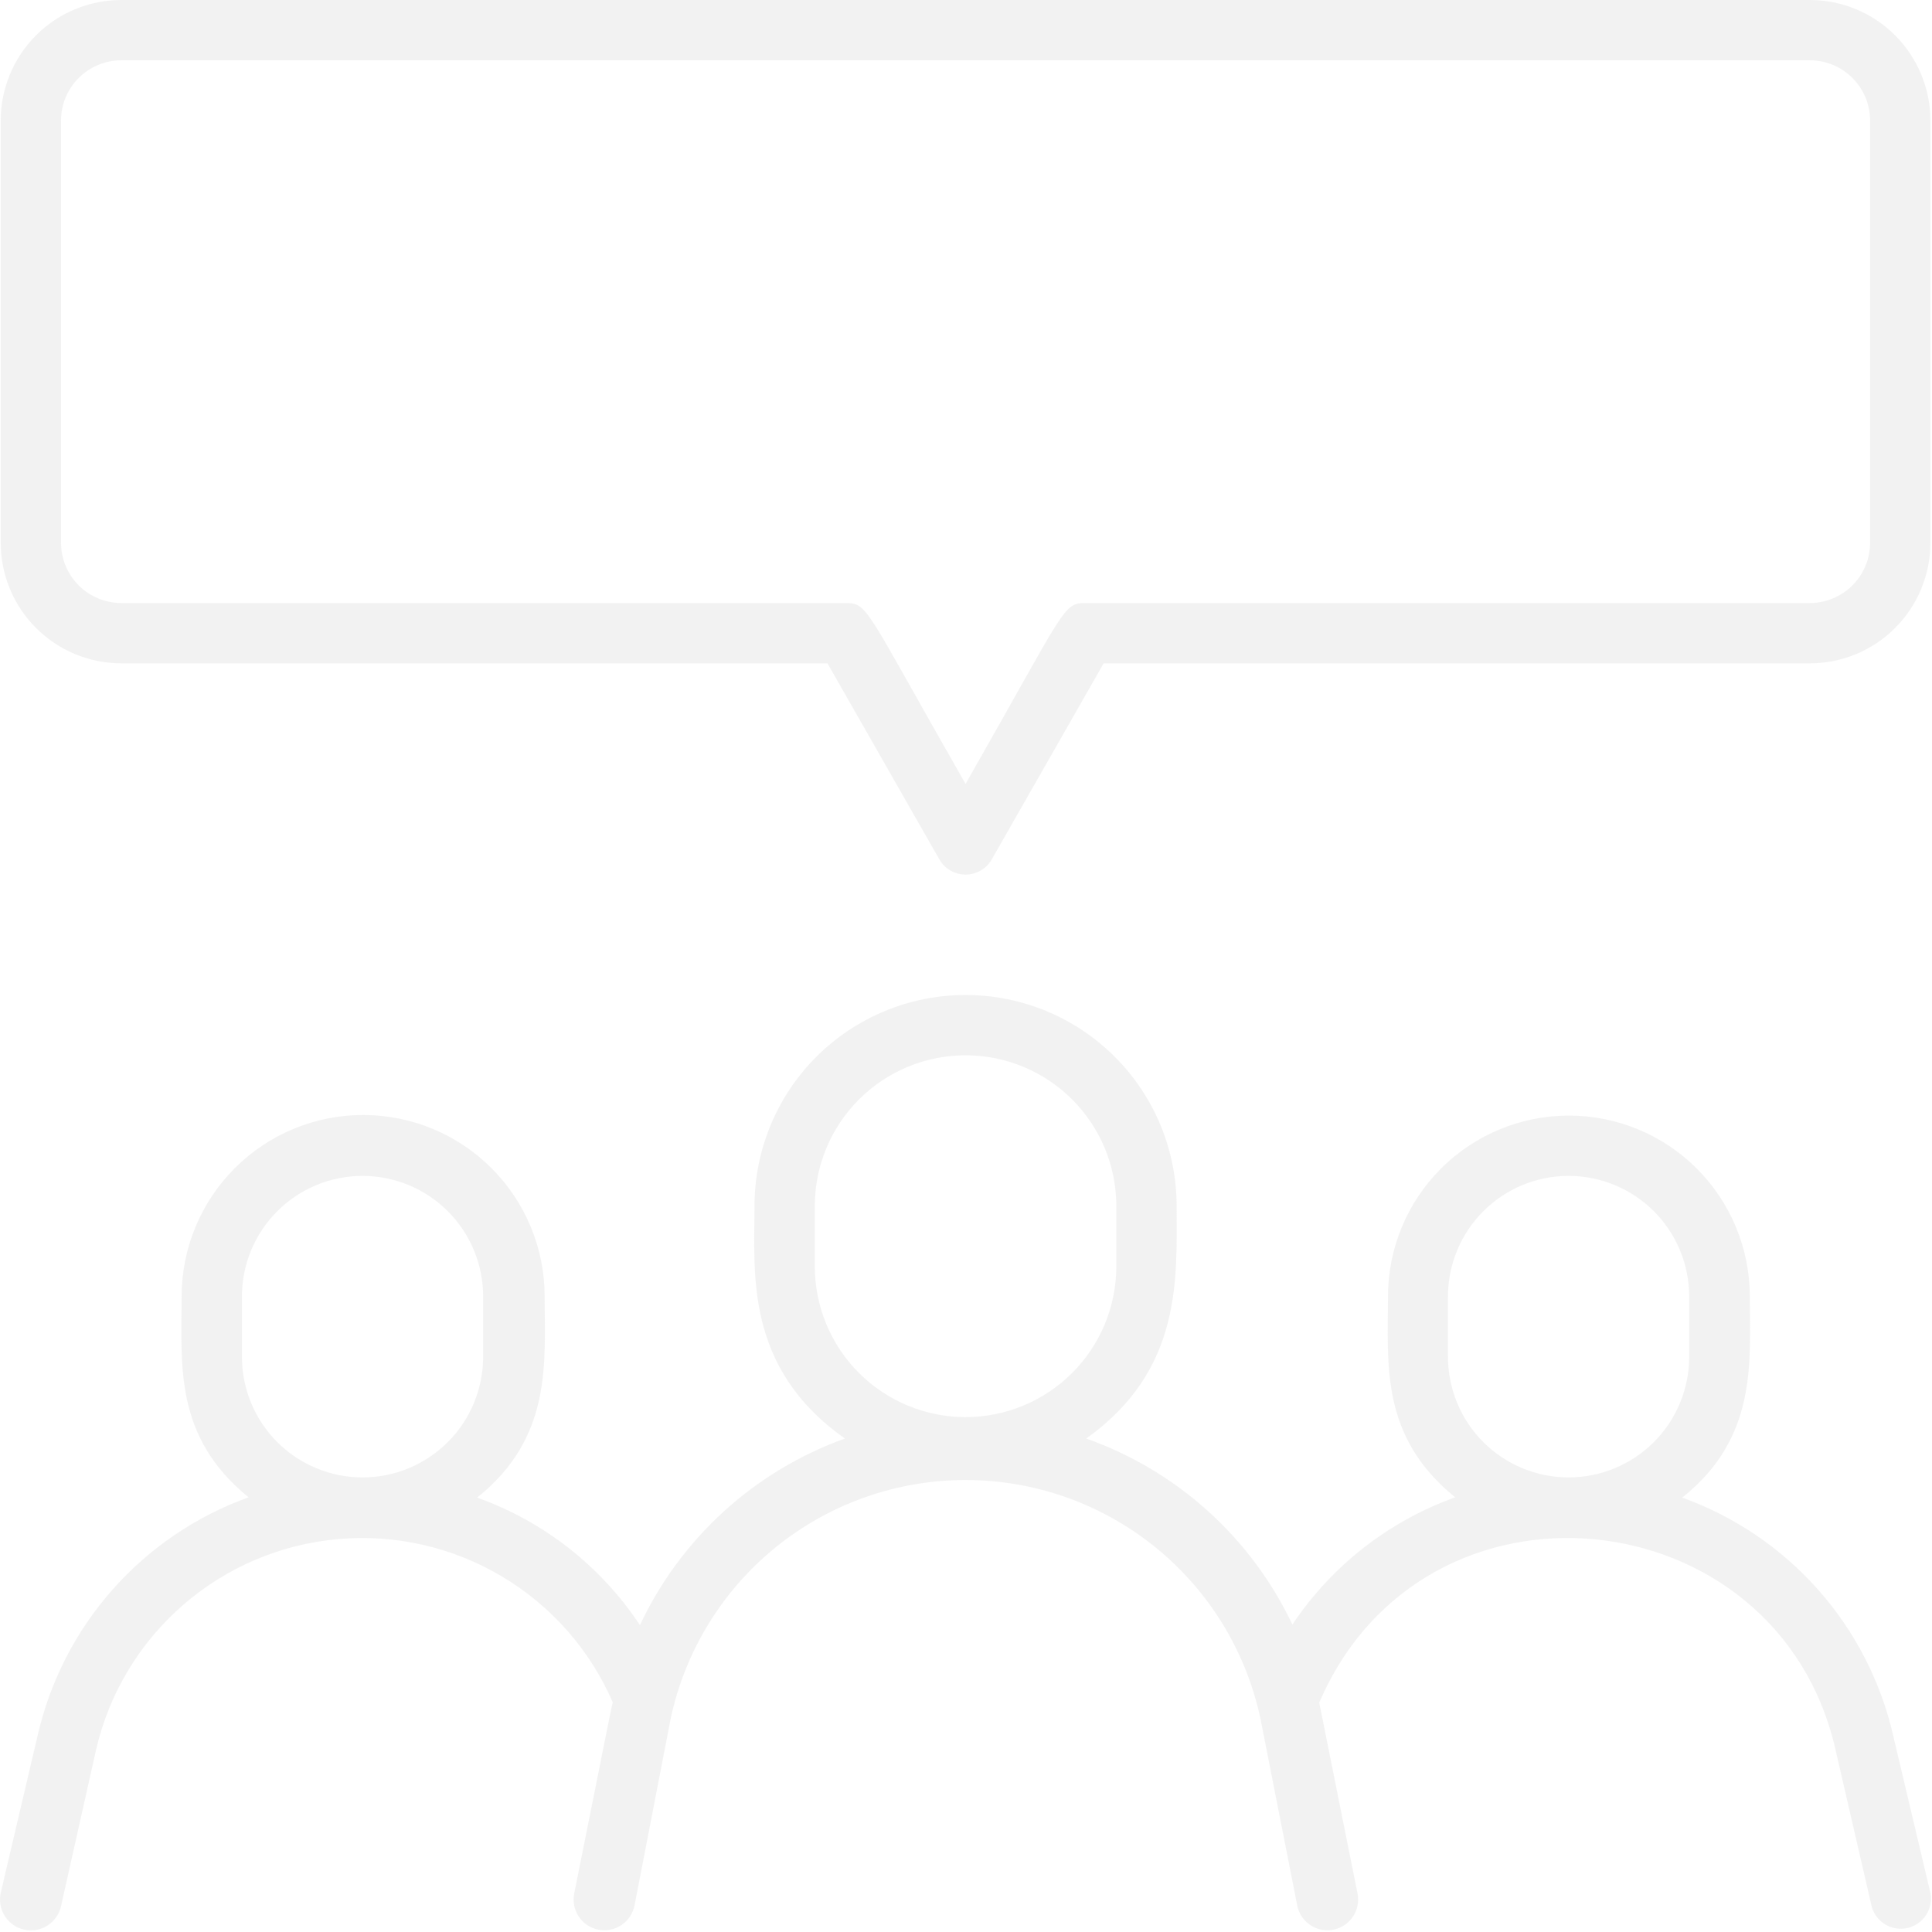 <svg width="119" height="119" viewBox="0 0 119 119" fill="none" xmlns="http://www.w3.org/2000/svg">
<path d="M116.617 106.934C115.857 103.592 114.268 100.494 111.996 97.927C109.724 95.36 106.843 93.406 103.617 92.244C108.279 88.53 107.777 83.887 107.777 79.857C107.777 76.902 106.603 74.068 104.514 71.978C102.424 69.888 99.59 68.714 96.634 68.714C93.679 68.714 90.845 69.888 88.755 71.978C86.665 74.068 85.492 76.902 85.492 79.857C85.492 84.017 84.99 88.474 89.633 92.226C85.536 93.695 82.021 96.443 79.604 100.063C78.346 97.41 76.576 95.033 74.396 93.066C72.216 91.1 69.669 89.583 66.902 88.604C72.863 84.37 72.473 78.687 72.473 74.286C72.473 70.838 71.103 67.531 68.665 65.093C66.227 62.655 62.921 61.286 59.473 61.286C56.025 61.286 52.719 62.655 50.281 65.093C47.843 67.531 46.473 70.838 46.473 74.286C46.473 78.409 45.842 84.24 52.044 88.604C49.287 89.596 46.752 91.122 44.585 93.094C42.418 95.067 40.662 97.448 39.416 100.1C37.011 96.466 33.492 93.709 29.387 92.244C34.049 88.53 33.547 83.887 33.547 79.857C33.547 76.892 32.369 74.048 30.273 71.952C28.176 69.855 25.332 68.677 22.367 68.677C19.402 68.677 16.558 69.855 14.462 71.952C12.365 74.048 11.187 76.892 11.187 79.857C11.187 84.091 10.704 88.474 15.31 92.226C12.082 93.389 9.2 95.346 6.928 97.916C4.656 100.487 3.068 103.588 2.31 106.934L0.044 116.591C-0.064 117.084 0.028 117.599 0.299 118.024C0.571 118.449 1 118.749 1.493 118.857C1.986 118.965 2.501 118.874 2.926 118.602C3.351 118.33 3.65 117.901 3.759 117.409L5.932 107.714C6.739 104.272 8.611 101.172 11.281 98.853C13.951 96.535 17.284 95.117 20.806 94.801C24.327 94.484 27.859 95.285 30.9 97.09C33.941 98.894 36.336 101.611 37.744 104.854C37.614 105.43 38.134 102.793 35.367 116.629C35.269 117.121 35.37 117.633 35.649 118.051C35.927 118.468 36.36 118.759 36.853 118.857C37.346 118.956 37.857 118.854 38.275 118.576C38.693 118.297 38.983 117.864 39.082 117.371L41.31 105.857C42.197 101.698 44.485 97.969 47.791 95.294C51.097 92.619 55.22 91.16 59.473 91.16C63.726 91.16 67.849 92.619 71.155 95.294C74.461 97.969 76.749 101.698 77.636 105.857L79.902 117.371C80 117.864 80.29 118.297 80.708 118.576C81.126 118.854 81.638 118.956 82.13 118.857C82.623 118.759 83.056 118.468 83.335 118.051C83.613 117.633 83.714 117.121 83.616 116.629C80.793 102.533 81.35 105.356 81.257 104.873C87.72 89.83 109.486 92.133 113.052 107.751L115.28 117.409C115.401 117.876 115.699 118.277 116.111 118.529C116.523 118.78 117.016 118.861 117.487 118.755C117.958 118.649 118.368 118.364 118.632 117.96C118.896 117.556 118.993 117.065 118.902 116.591L116.617 106.934ZM14.902 83.571V79.857C14.902 77.887 15.684 75.998 17.077 74.604C18.471 73.211 20.36 72.429 22.33 72.429C24.3 72.429 26.19 73.211 27.583 74.604C28.976 75.998 29.759 77.887 29.759 79.857V83.571C29.759 85.542 28.976 87.431 27.583 88.824C26.19 90.217 24.3 91 22.33 91C20.36 91 18.471 90.217 17.077 88.824C15.684 87.431 14.902 85.542 14.902 83.571ZM50.187 78V74.286C50.187 71.823 51.166 69.461 52.907 67.72C54.648 65.978 57.01 65 59.473 65C61.936 65 64.298 65.978 66.039 67.72C67.78 69.461 68.759 71.823 68.759 74.286V78C68.759 80.463 67.78 82.825 66.039 84.566C64.298 86.307 61.936 87.286 59.473 87.286C57.01 87.286 54.648 86.307 52.907 84.566C51.166 82.825 50.187 80.463 50.187 78ZM89.187 83.571V79.857C89.187 77.887 89.97 75.998 91.363 74.604C92.756 73.211 94.646 72.429 96.616 72.429C98.586 72.429 100.476 73.211 101.869 74.604C103.262 75.998 104.044 77.887 104.044 79.857V83.571C104.044 85.542 103.262 87.431 101.869 88.824C100.476 90.217 98.586 91 96.616 91C94.646 91 92.756 90.217 91.363 88.824C89.97 87.431 89.187 85.542 89.187 83.571Z" fill="#E6E6E6" fill-opacity="0.5"/>
<path d="M111.473 0H7.473C5.503 0 3.613 0.783 2.22 2.176C0.827 3.569 0.044 5.458 0.044 7.429L0.044 33.429C0.044 35.399 0.827 37.288 2.22 38.681C3.613 40.075 5.503 40.857 7.473 40.857H50.967L57.857 52.929C58.019 53.214 58.254 53.452 58.538 53.617C58.822 53.783 59.145 53.87 59.473 53.87C59.801 53.87 60.124 53.783 60.408 53.617C60.692 53.452 60.927 53.214 61.089 52.929L67.979 40.857H111.473C113.443 40.857 115.333 40.075 116.726 38.681C118.119 37.288 118.902 35.399 118.902 33.429V7.429C118.902 5.458 118.119 3.569 116.726 2.176C115.333 0.783 113.443 0 111.473 0ZM115.187 33.429C115.187 34.414 114.796 35.358 114.099 36.055C113.403 36.752 112.458 37.143 111.473 37.143H66.902C65.453 37.143 65.732 37.31 59.473 48.286C53.214 37.347 53.493 37.143 52.044 37.143H7.473C6.488 37.143 5.543 36.752 4.847 36.055C4.15 35.358 3.759 34.414 3.759 33.429V7.429C3.759 6.443 4.15 5.499 4.847 4.802C5.543 4.106 6.488 3.714 7.473 3.714H111.473C112.458 3.714 113.403 4.106 114.099 4.802C114.796 5.499 115.187 6.443 115.187 7.429V33.429Z" fill="#E6E6E6" fill-opacity="0.5"/>
</svg>
